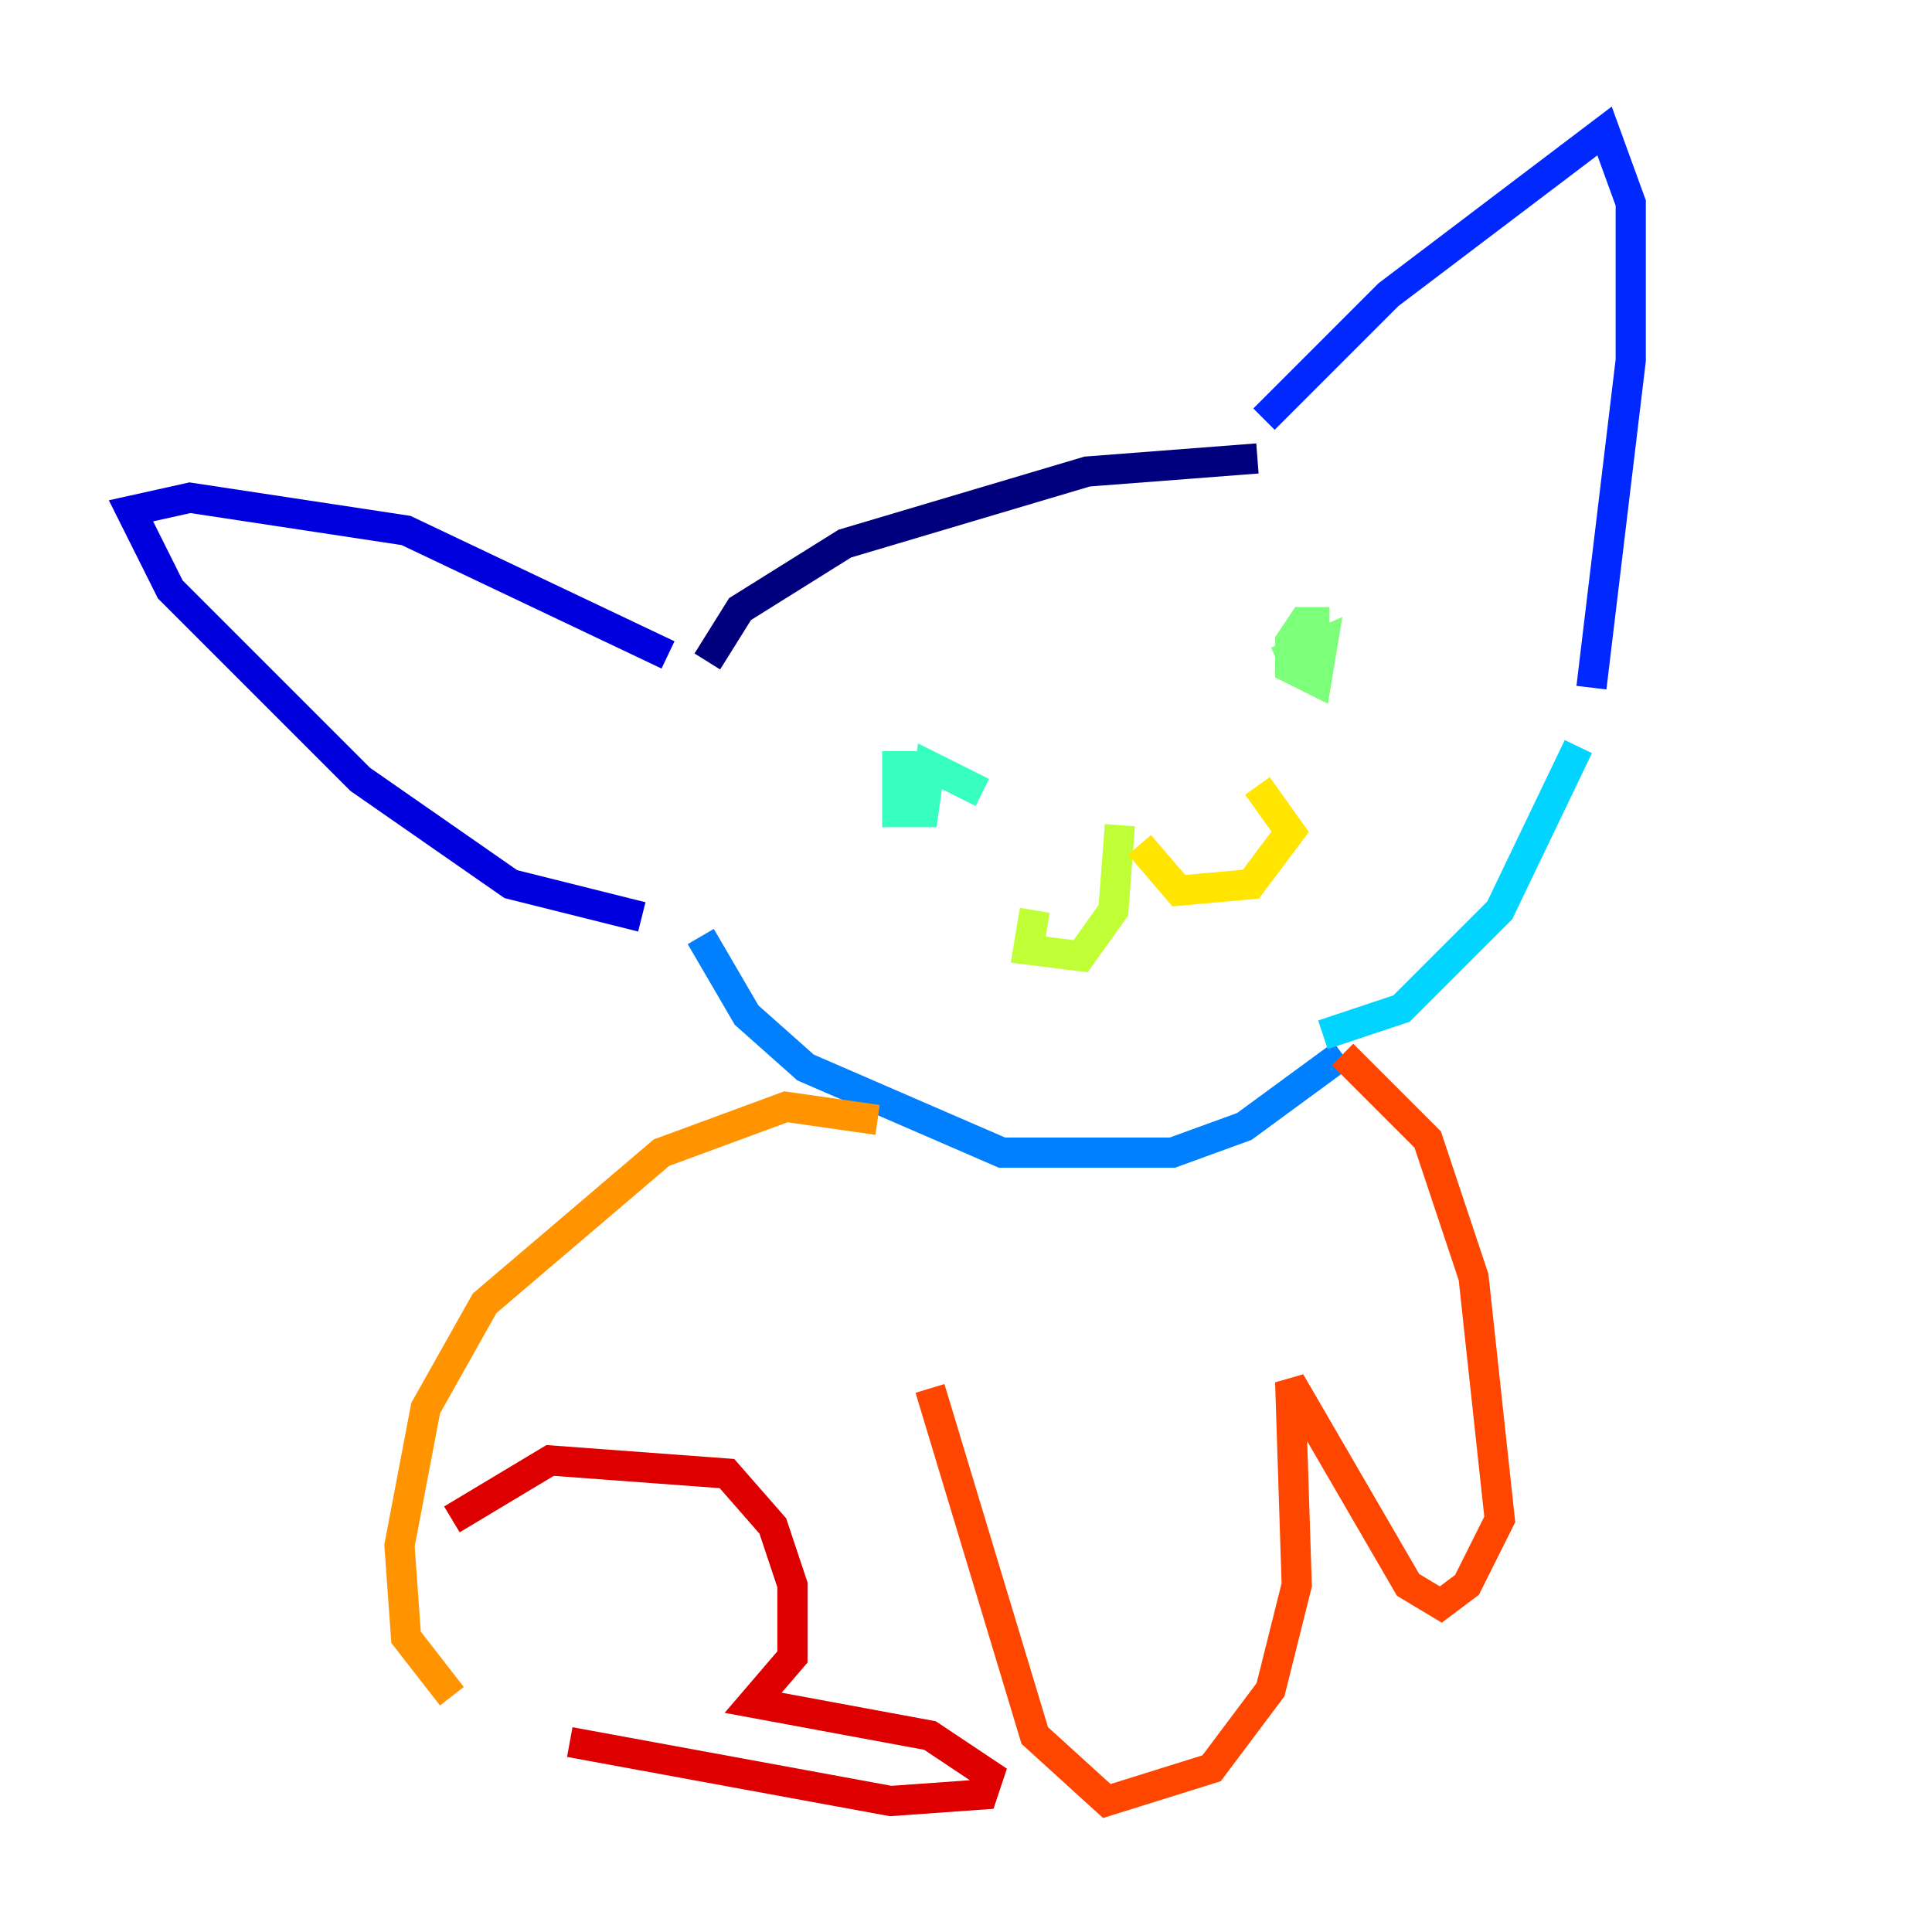 <?xml version="1.0" encoding="utf-8" ?>
<svg baseProfile="tiny" height="128" version="1.2" viewBox="0,0,128,128" width="128" xmlns="http://www.w3.org/2000/svg" xmlns:ev="http://www.w3.org/2001/xml-events" xmlns:xlink="http://www.w3.org/1999/xlink"><defs /><polyline fill="none" points="46.861,43.824 49.031,40.352 55.973,36.014 72.027,31.241 83.308,30.373" stroke="#00007f" stroke-width="2" /><polyline fill="none" points="44.258,43.39 26.902,35.146 12.583,32.976 8.678,33.844 11.281,39.051 23.864,51.634 33.844,58.576 42.522,60.746" stroke="#0000de" stroke-width="2" /><polyline fill="none" points="83.742,27.77 91.986,19.525 106.305,8.678 108.041,13.451 108.041,23.864 105.437,45.559" stroke="#0028ff" stroke-width="2" /><polyline fill="none" points="46.427,62.047 49.464,67.254 53.37,70.725 66.386,76.366 77.668,76.366 82.441,74.63 88.949,69.858" stroke="#0080ff" stroke-width="2" /><polyline fill="none" points="104.57,49.464 99.363,60.312 92.854,66.82 87.647,68.556" stroke="#00d4ff" stroke-width="2" /><polyline fill="none" points="61.18,50.766 59.444,50.766 59.444,53.803 61.18,53.803 61.614,50.766 65.085,52.502" stroke="#36ffc0" stroke-width="2" /><polyline fill="none" points="88.081,41.22 86.346,41.22 85.478,42.522 85.478,44.258 87.214,45.125 87.647,42.522 84.61,43.824" stroke="#7cff79" stroke-width="2" /><polyline fill="none" points="74.197,54.671 73.763,60.312 71.593,63.349 68.122,62.915 68.556,60.312" stroke="#c0ff36" stroke-width="2" /><polyline fill="none" points="75.498,55.973 78.102,59.01 82.875,58.576 85.478,55.105 83.308,52.068" stroke="#ffe500" stroke-width="2" /><polyline fill="none" points="58.142,74.197 52.068,73.329 43.824,76.366 32.108,86.346 28.203,93.288 26.468,102.4 26.902,108.475 29.939,112.38" stroke="#ff9400" stroke-width="2" /><polyline fill="none" points="88.949,69.858 94.59,75.498 97.627,84.61 99.363,100.664 97.193,105.003 95.458,106.305 93.288,105.003 85.478,91.552 85.912,105.003 84.176,111.946 80.271,117.153 73.329,119.322 68.556,114.983 61.614,91.986" stroke="#ff4600" stroke-width="2" /><polyline fill="none" points="29.939,100.664 36.447,96.759 48.163,97.627 51.2,101.098 52.502,105.003 52.502,109.776 49.898,112.814 61.614,114.983 65.519,117.586 65.085,118.888 59.01,119.322 37.749,115.417" stroke="#de0000" stroke-width="2" /><polyline fill="none" points="26.468,93.288 26.468,93.288" stroke="#7f0000" stroke-width="2" /></svg>